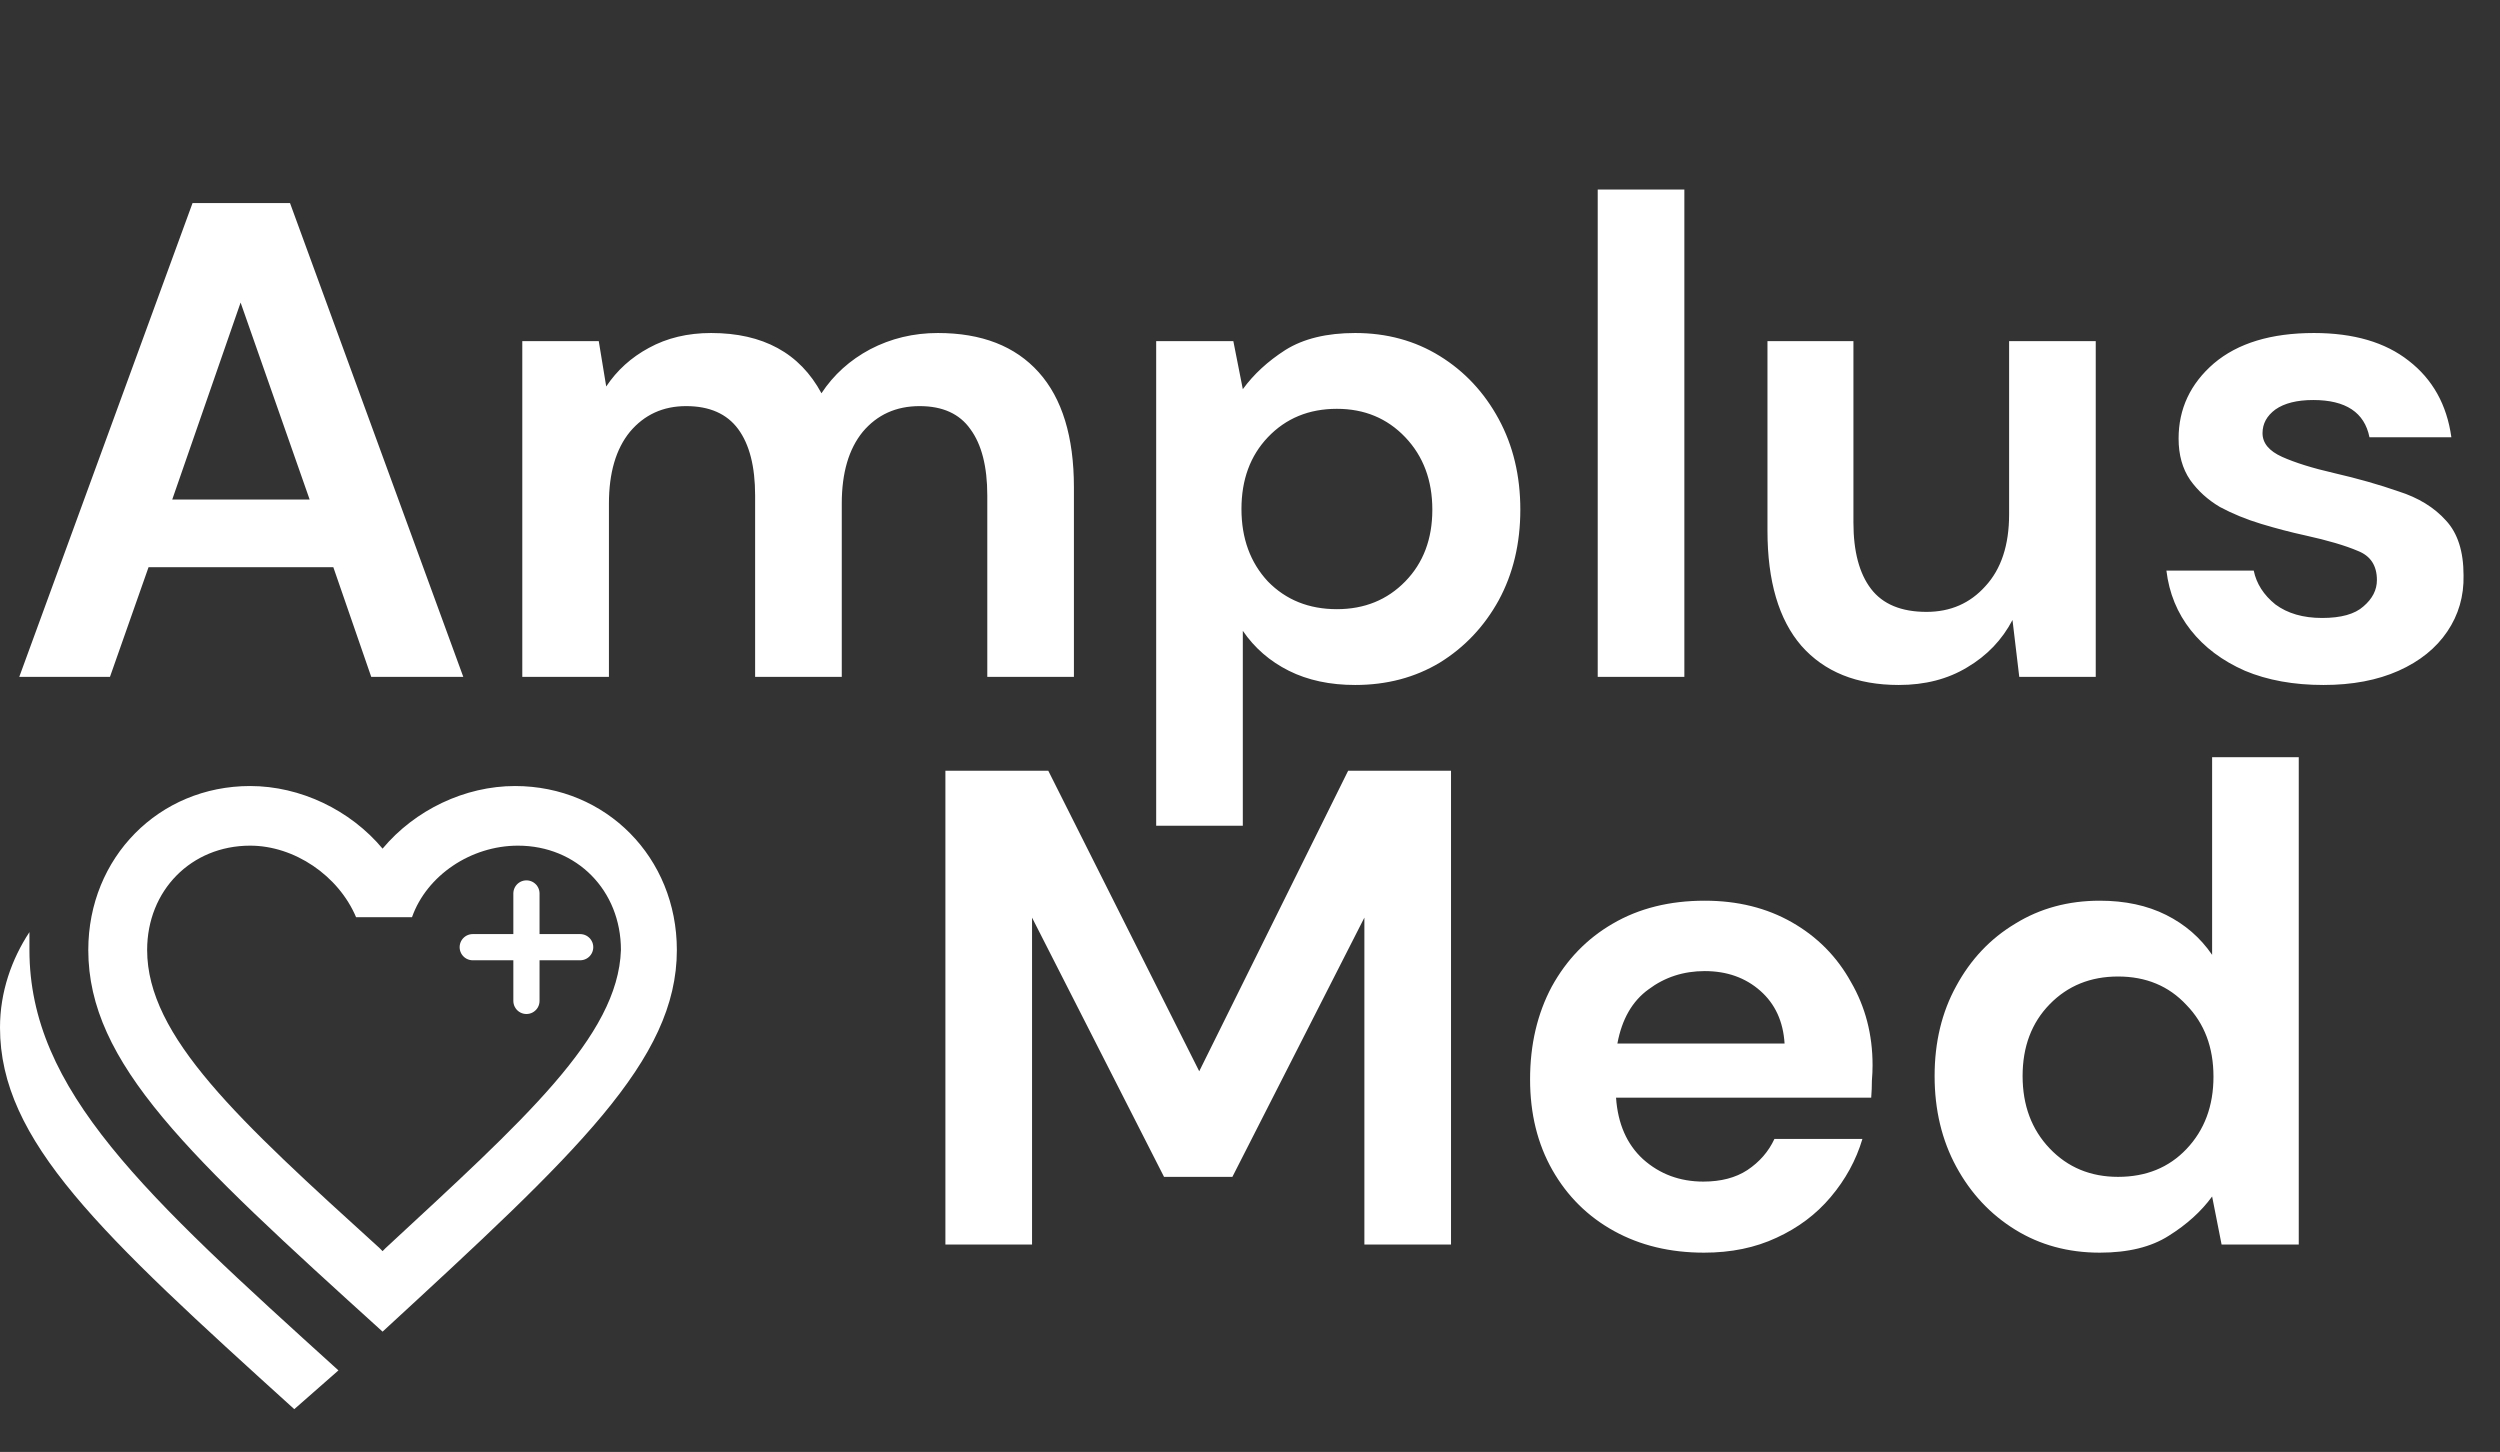 <svg width="229" height="133" viewBox="0 0 229 133" fill="none" xmlns="http://www.w3.org/2000/svg">
<rect x="0" y="0" width="229" height="133" fill="#333333" stroke="none"/>
<path d="M1.765 62L17.637 18.6H26.565L42.437 62H34.005L30.533 51.956H13.607L10.073 62H1.765ZM15.777 45.756H28.363L22.039 27.714L15.777 45.756ZM47.842 62V31.248H54.847L55.529 35.402C56.522 33.914 57.824 32.736 59.435 31.868C61.089 30.959 62.99 30.504 65.139 30.504C69.893 30.504 73.261 32.343 75.246 36.022C76.362 34.327 77.85 32.984 79.71 31.992C81.611 31 83.677 30.504 85.909 30.504C89.919 30.504 92.998 31.703 95.147 34.1C97.297 36.497 98.371 40.011 98.371 44.64V62H90.436V45.384C90.436 42.739 89.919 40.713 88.885 39.308C87.894 37.903 86.344 37.2 84.236 37.2C82.086 37.2 80.35 37.985 79.028 39.556C77.746 41.127 77.106 43.317 77.106 46.128V62H69.169V45.384C69.169 42.739 68.653 40.713 67.62 39.308C66.586 37.903 64.995 37.2 62.846 37.2C60.737 37.2 59.022 37.985 57.7 39.556C56.418 41.127 55.778 43.317 55.778 46.128V62H47.842ZM105.906 75.64V31.248H112.974L113.842 35.65C114.834 34.286 116.136 33.087 117.748 32.054C119.401 31.021 121.53 30.504 124.134 30.504C127.027 30.504 129.611 31.207 131.884 32.612C134.157 34.017 135.955 35.939 137.278 38.378C138.601 40.817 139.262 43.586 139.262 46.686C139.262 49.786 138.601 52.555 137.278 54.994C135.955 57.391 134.157 59.293 131.884 60.698C129.611 62.062 127.027 62.744 124.134 62.744C121.819 62.744 119.794 62.31 118.058 61.442C116.322 60.574 114.917 59.355 113.842 57.784V75.64H105.906ZM122.46 55.8C124.981 55.8 127.069 54.953 128.722 53.258C130.375 51.563 131.202 49.373 131.202 46.686C131.202 43.999 130.375 41.788 128.722 40.052C127.069 38.316 124.981 37.448 122.46 37.448C119.897 37.448 117.789 38.316 116.136 40.052C114.524 41.747 113.718 43.937 113.718 46.624C113.718 49.311 114.524 51.522 116.136 53.258C117.789 54.953 119.897 55.8 122.46 55.8ZM146.351 62V17.36H154.287V62H146.351ZM173.928 62.744C170.084 62.744 167.108 61.545 165 59.148C162.934 56.751 161.9 53.237 161.9 48.608V31.248H169.774V47.864C169.774 50.509 170.312 52.535 171.386 53.94C172.461 55.345 174.156 56.048 176.47 56.048C178.661 56.048 180.459 55.263 181.864 53.692C183.311 52.121 184.034 49.931 184.034 47.12V31.248H191.97V62H184.964L184.344 56.792C183.394 58.611 182.009 60.057 180.19 61.132C178.413 62.207 176.326 62.744 173.928 62.744ZM212.827 62.744C210.099 62.744 207.702 62.31 205.635 61.442C203.568 60.533 201.915 59.293 200.675 57.722C199.435 56.151 198.691 54.333 198.443 52.266H206.441C206.689 53.465 207.35 54.498 208.425 55.366C209.541 56.193 210.967 56.606 212.703 56.606C214.439 56.606 215.7 56.255 216.485 55.552C217.312 54.849 217.725 54.043 217.725 53.134C217.725 51.811 217.146 50.923 215.989 50.468C214.832 49.972 213.22 49.497 211.153 49.042C209.83 48.753 208.487 48.401 207.123 47.988C205.759 47.575 204.498 47.058 203.341 46.438C202.225 45.777 201.316 44.95 200.613 43.958C199.91 42.925 199.559 41.664 199.559 40.176C199.559 37.448 200.634 35.154 202.783 33.294C204.974 31.434 208.032 30.504 211.959 30.504C215.596 30.504 218.49 31.351 220.639 33.046C222.83 34.741 224.132 37.076 224.545 40.052H217.043C216.588 37.779 214.873 36.642 211.897 36.642C210.409 36.642 209.252 36.931 208.425 37.51C207.64 38.089 207.247 38.812 207.247 39.68C207.247 40.589 207.846 41.313 209.045 41.85C210.244 42.387 211.835 42.883 213.819 43.338C215.968 43.834 217.932 44.392 219.709 45.012C221.528 45.591 222.974 46.479 224.049 47.678C225.124 48.835 225.661 50.509 225.661 52.7C225.702 54.601 225.206 56.317 224.173 57.846C223.14 59.375 221.652 60.574 219.709 61.442C217.766 62.31 215.472 62.744 212.827 62.744Z" fill="white"/>
<path d="M86.599 114V70.6H96.023L109.849 98.128L123.489 70.6H132.913V114H124.977V84.054L112.887 107.8H106.625L94.535 84.054V114H86.599ZM156.089 114.744C152.989 114.744 150.241 114.083 147.843 112.76C145.446 111.437 143.565 109.577 142.201 107.18C140.837 104.783 140.155 102.013 140.155 98.872C140.155 95.689 140.817 92.858 142.139 90.378C143.503 87.898 145.363 85.976 147.719 84.612C150.117 83.207 152.927 82.504 156.151 82.504C159.169 82.504 161.835 83.165 164.149 84.488C166.464 85.811 168.262 87.629 169.543 89.944C170.866 92.217 171.527 94.759 171.527 97.57C171.527 98.025 171.507 98.5 171.465 98.996C171.465 99.492 171.445 100.009 171.403 100.546H148.029C148.195 102.943 149.021 104.824 150.509 106.188C152.039 107.552 153.878 108.234 156.027 108.234C157.639 108.234 158.983 107.883 160.057 107.18C161.173 106.436 162 105.485 162.537 104.328H170.597C170.019 106.271 169.047 108.048 167.683 109.66C166.361 111.231 164.707 112.471 162.723 113.38C160.781 114.289 158.569 114.744 156.089 114.744ZM156.151 88.952C154.209 88.952 152.493 89.51 151.005 90.626C149.517 91.701 148.567 93.354 148.153 95.586H163.467C163.343 93.561 162.599 91.949 161.235 90.75C159.871 89.551 158.177 88.952 156.151 88.952ZM192.338 114.744C189.445 114.744 186.861 114.041 184.588 112.636C182.315 111.231 180.517 109.309 179.194 106.87C177.871 104.431 177.21 101.662 177.21 98.562C177.21 95.462 177.871 92.713 179.194 90.316C180.517 87.877 182.315 85.976 184.588 84.612C186.861 83.207 189.445 82.504 192.338 82.504C194.653 82.504 196.678 82.938 198.414 83.806C200.15 84.674 201.555 85.893 202.63 87.464V69.36H210.566V114H203.498L202.63 109.598C201.638 110.962 200.315 112.161 198.662 113.194C197.05 114.227 194.942 114.744 192.338 114.744ZM194.012 107.8C196.575 107.8 198.662 106.953 200.274 105.258C201.927 103.522 202.754 101.311 202.754 98.624C202.754 95.937 201.927 93.747 200.274 92.052C198.662 90.316 196.575 89.448 194.012 89.448C191.491 89.448 189.403 90.295 187.75 91.99C186.097 93.685 185.27 95.875 185.27 98.562C185.27 101.249 186.097 103.46 187.75 105.196C189.403 106.932 191.491 107.8 194.012 107.8Z" fill="white"/>
<path d="M31 125.529L26.956 129.079C9.165 112.966 0 104.5 0 94.122C0 90.844 1.078 87.84 2.696 85.382C2.696 85.928 2.696 86.475 2.696 87.021C2.696 99.857 13.209 109.416 31 125.529ZM35.313 114.332C47.983 102.588 56.609 94.941 56.878 87.021C56.878 81.559 52.835 77.462 47.444 77.462C43.13 77.462 39.087 80.193 37.739 84.017H32.617C31 80.193 26.956 77.462 22.913 77.462C17.522 77.462 13.478 81.559 13.478 87.021C13.478 94.941 21.835 102.588 34.774 114.332L35.044 114.605M47.174 72C55.53 72 62 78.555 62 87.021C62 97.126 52.835 105.592 35.044 121.979C17.252 105.865 8.087 97.399 8.087 87.021C8.087 78.555 14.556 72 22.913 72C27.496 72 32.078 74.185 35.044 77.735C38.009 74.185 42.591 72 47.174 72Z" fill="white"/>
<path d="M48.222 81.841L48.222 91.683" stroke="white" stroke-width="2.4" stroke-linecap="round"/>
<path d="M43.302 86.762L53.143 86.762" stroke="white" stroke-width="2.4" stroke-linecap="round"/>
</svg>

